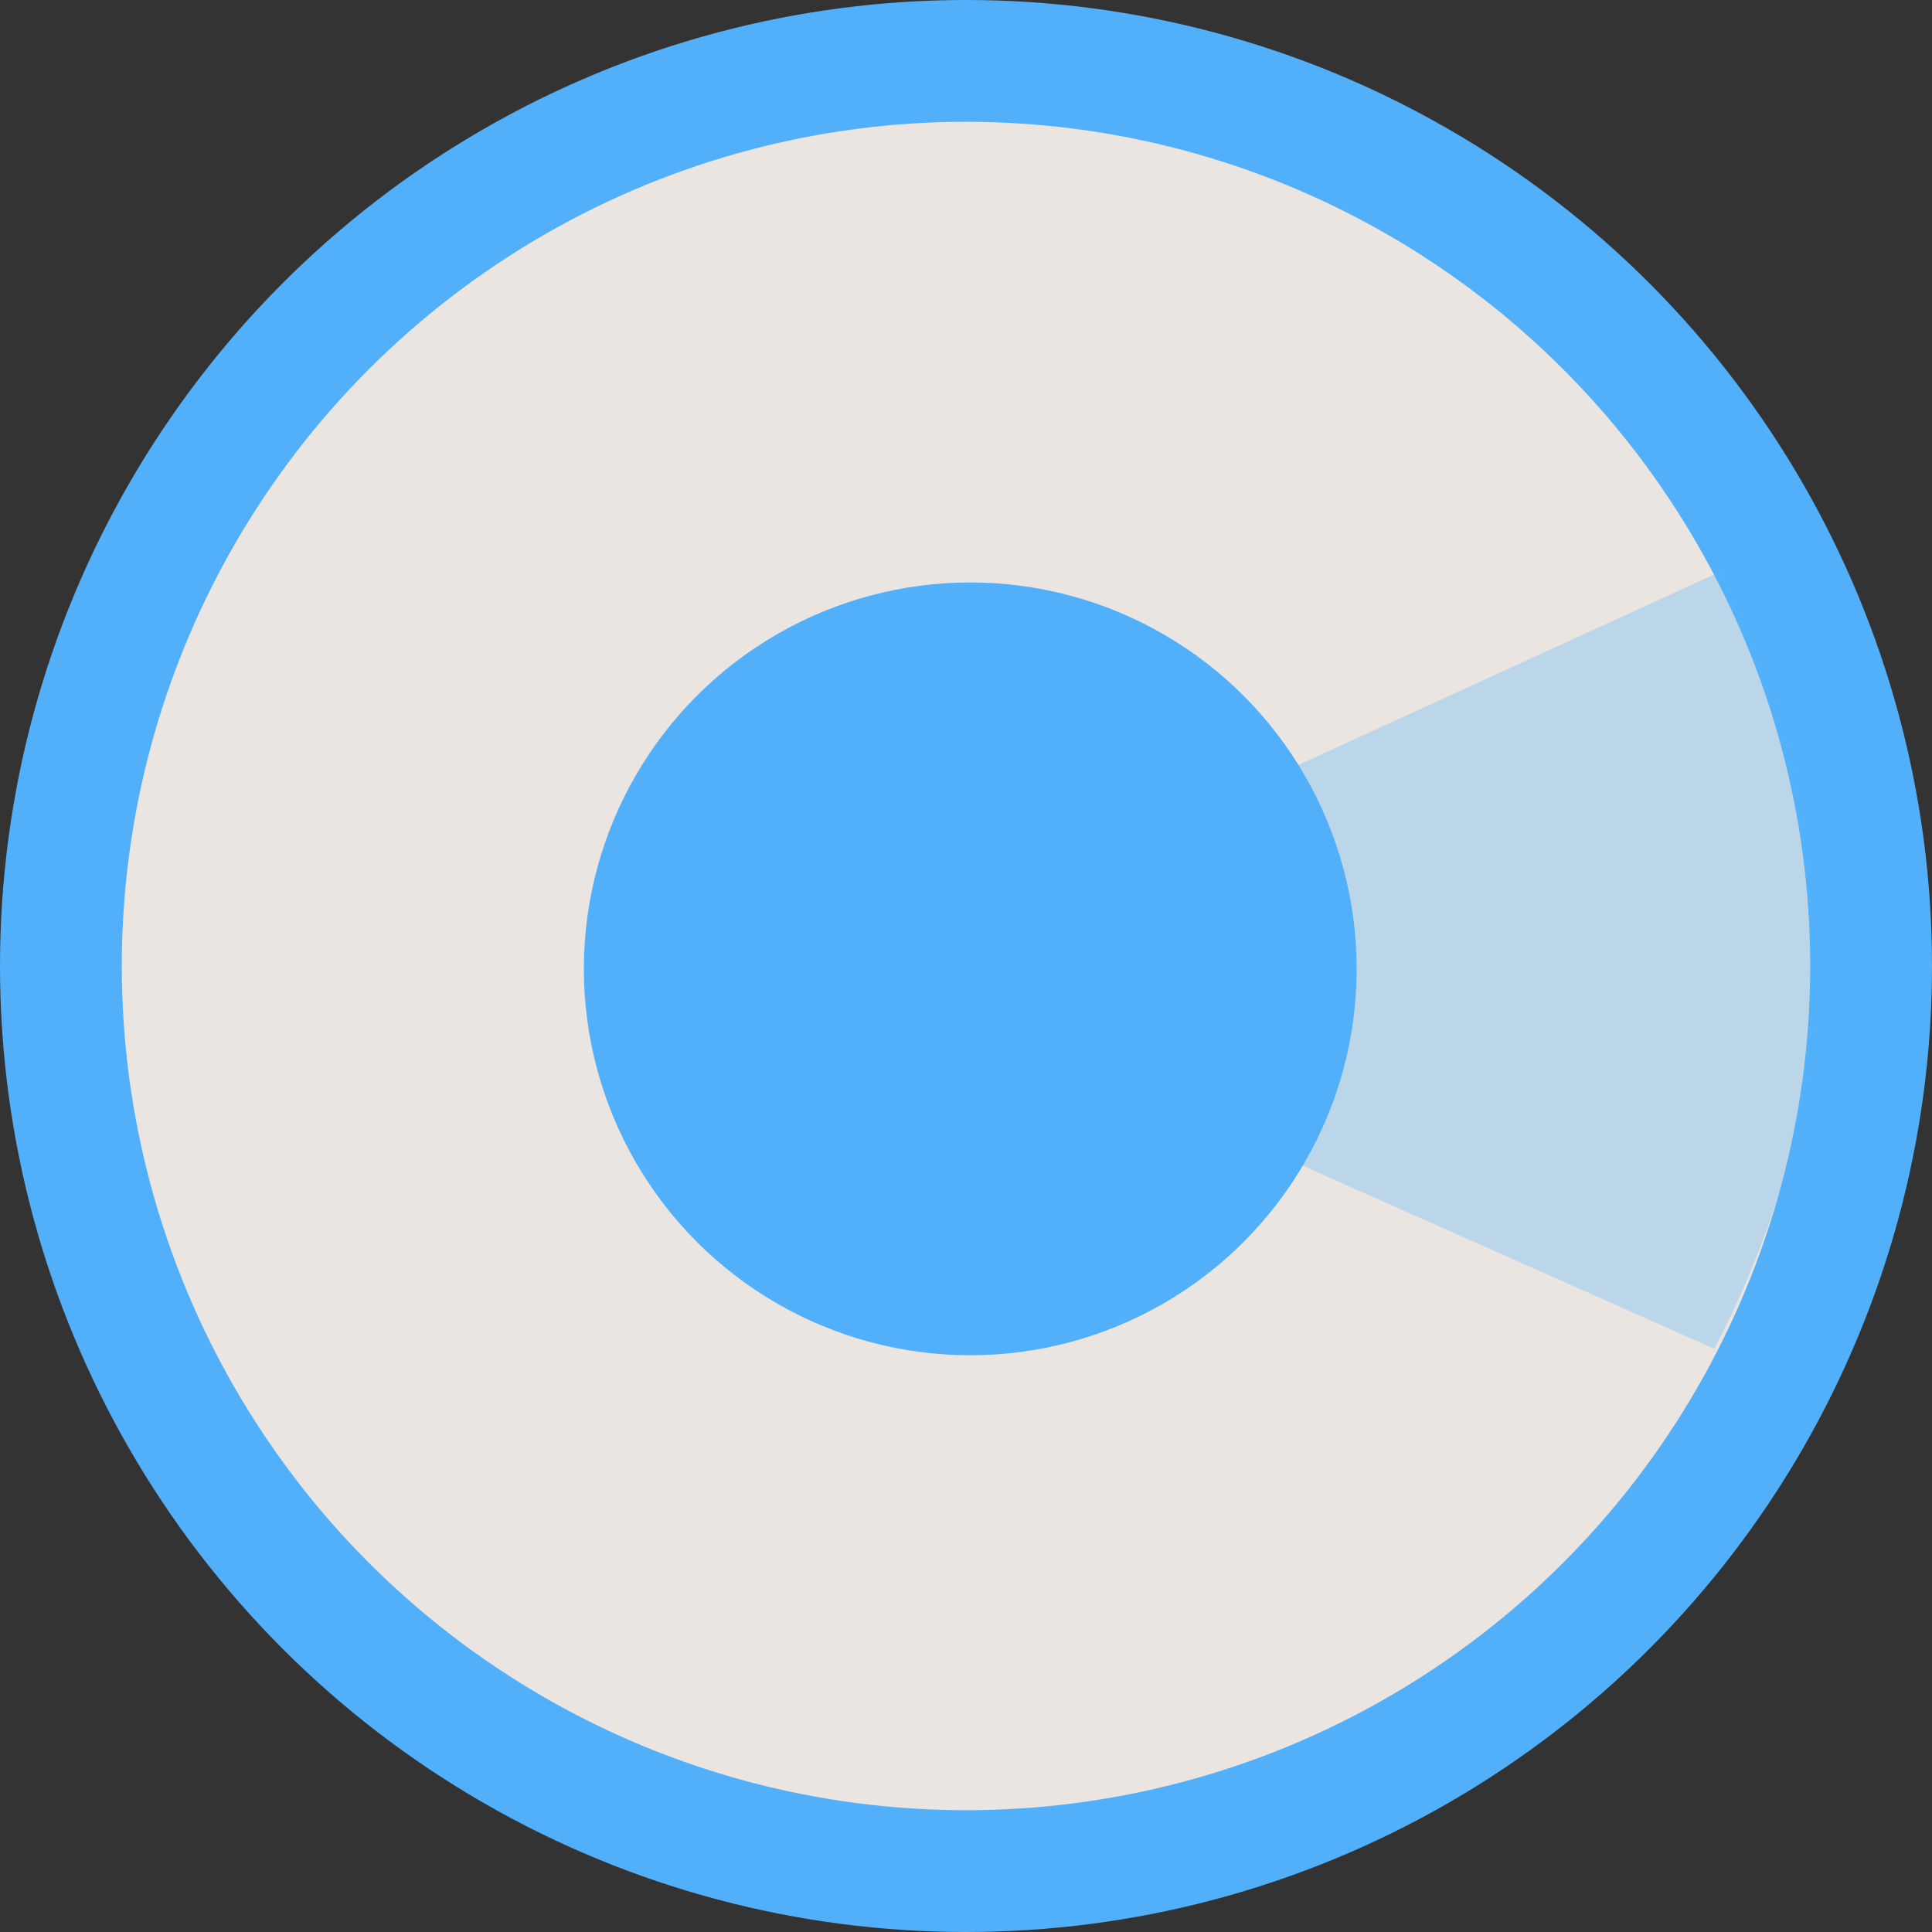 <svg xmlns="http://www.w3.org/2000/svg" width="25" height="25" viewBox="0 0 25 25">
    <rect x="0" y="0" width="25" height="25" fill="#333333" stroke="none"/>
    <g fill="none" fill-rule="evenodd">
        <g>
            <g>
                <g>
                    <g>
                        <g transform="translate(-818 -534) translate(809 258) translate(0 88) translate(1 180) translate(8 8)">
                            <circle cx="12.5" cy="12.5" r="11.712" fill="#FEF9F4" fill-opacity=".9" stroke="#52B0FB" stroke-width="1.576"/>
                            <path fill="#52B0FB" d="M11.083 12.516l11.199-5.128c1.66 3.397 1.626 6.752-.099 10.065" opacity=".3"/>
                            <circle cx="12.555" cy="12.537" r="5" fill="#52B0FB"/>
                        </g>
                    </g>
                </g>
            </g>
        </g>
    </g>
</svg>

